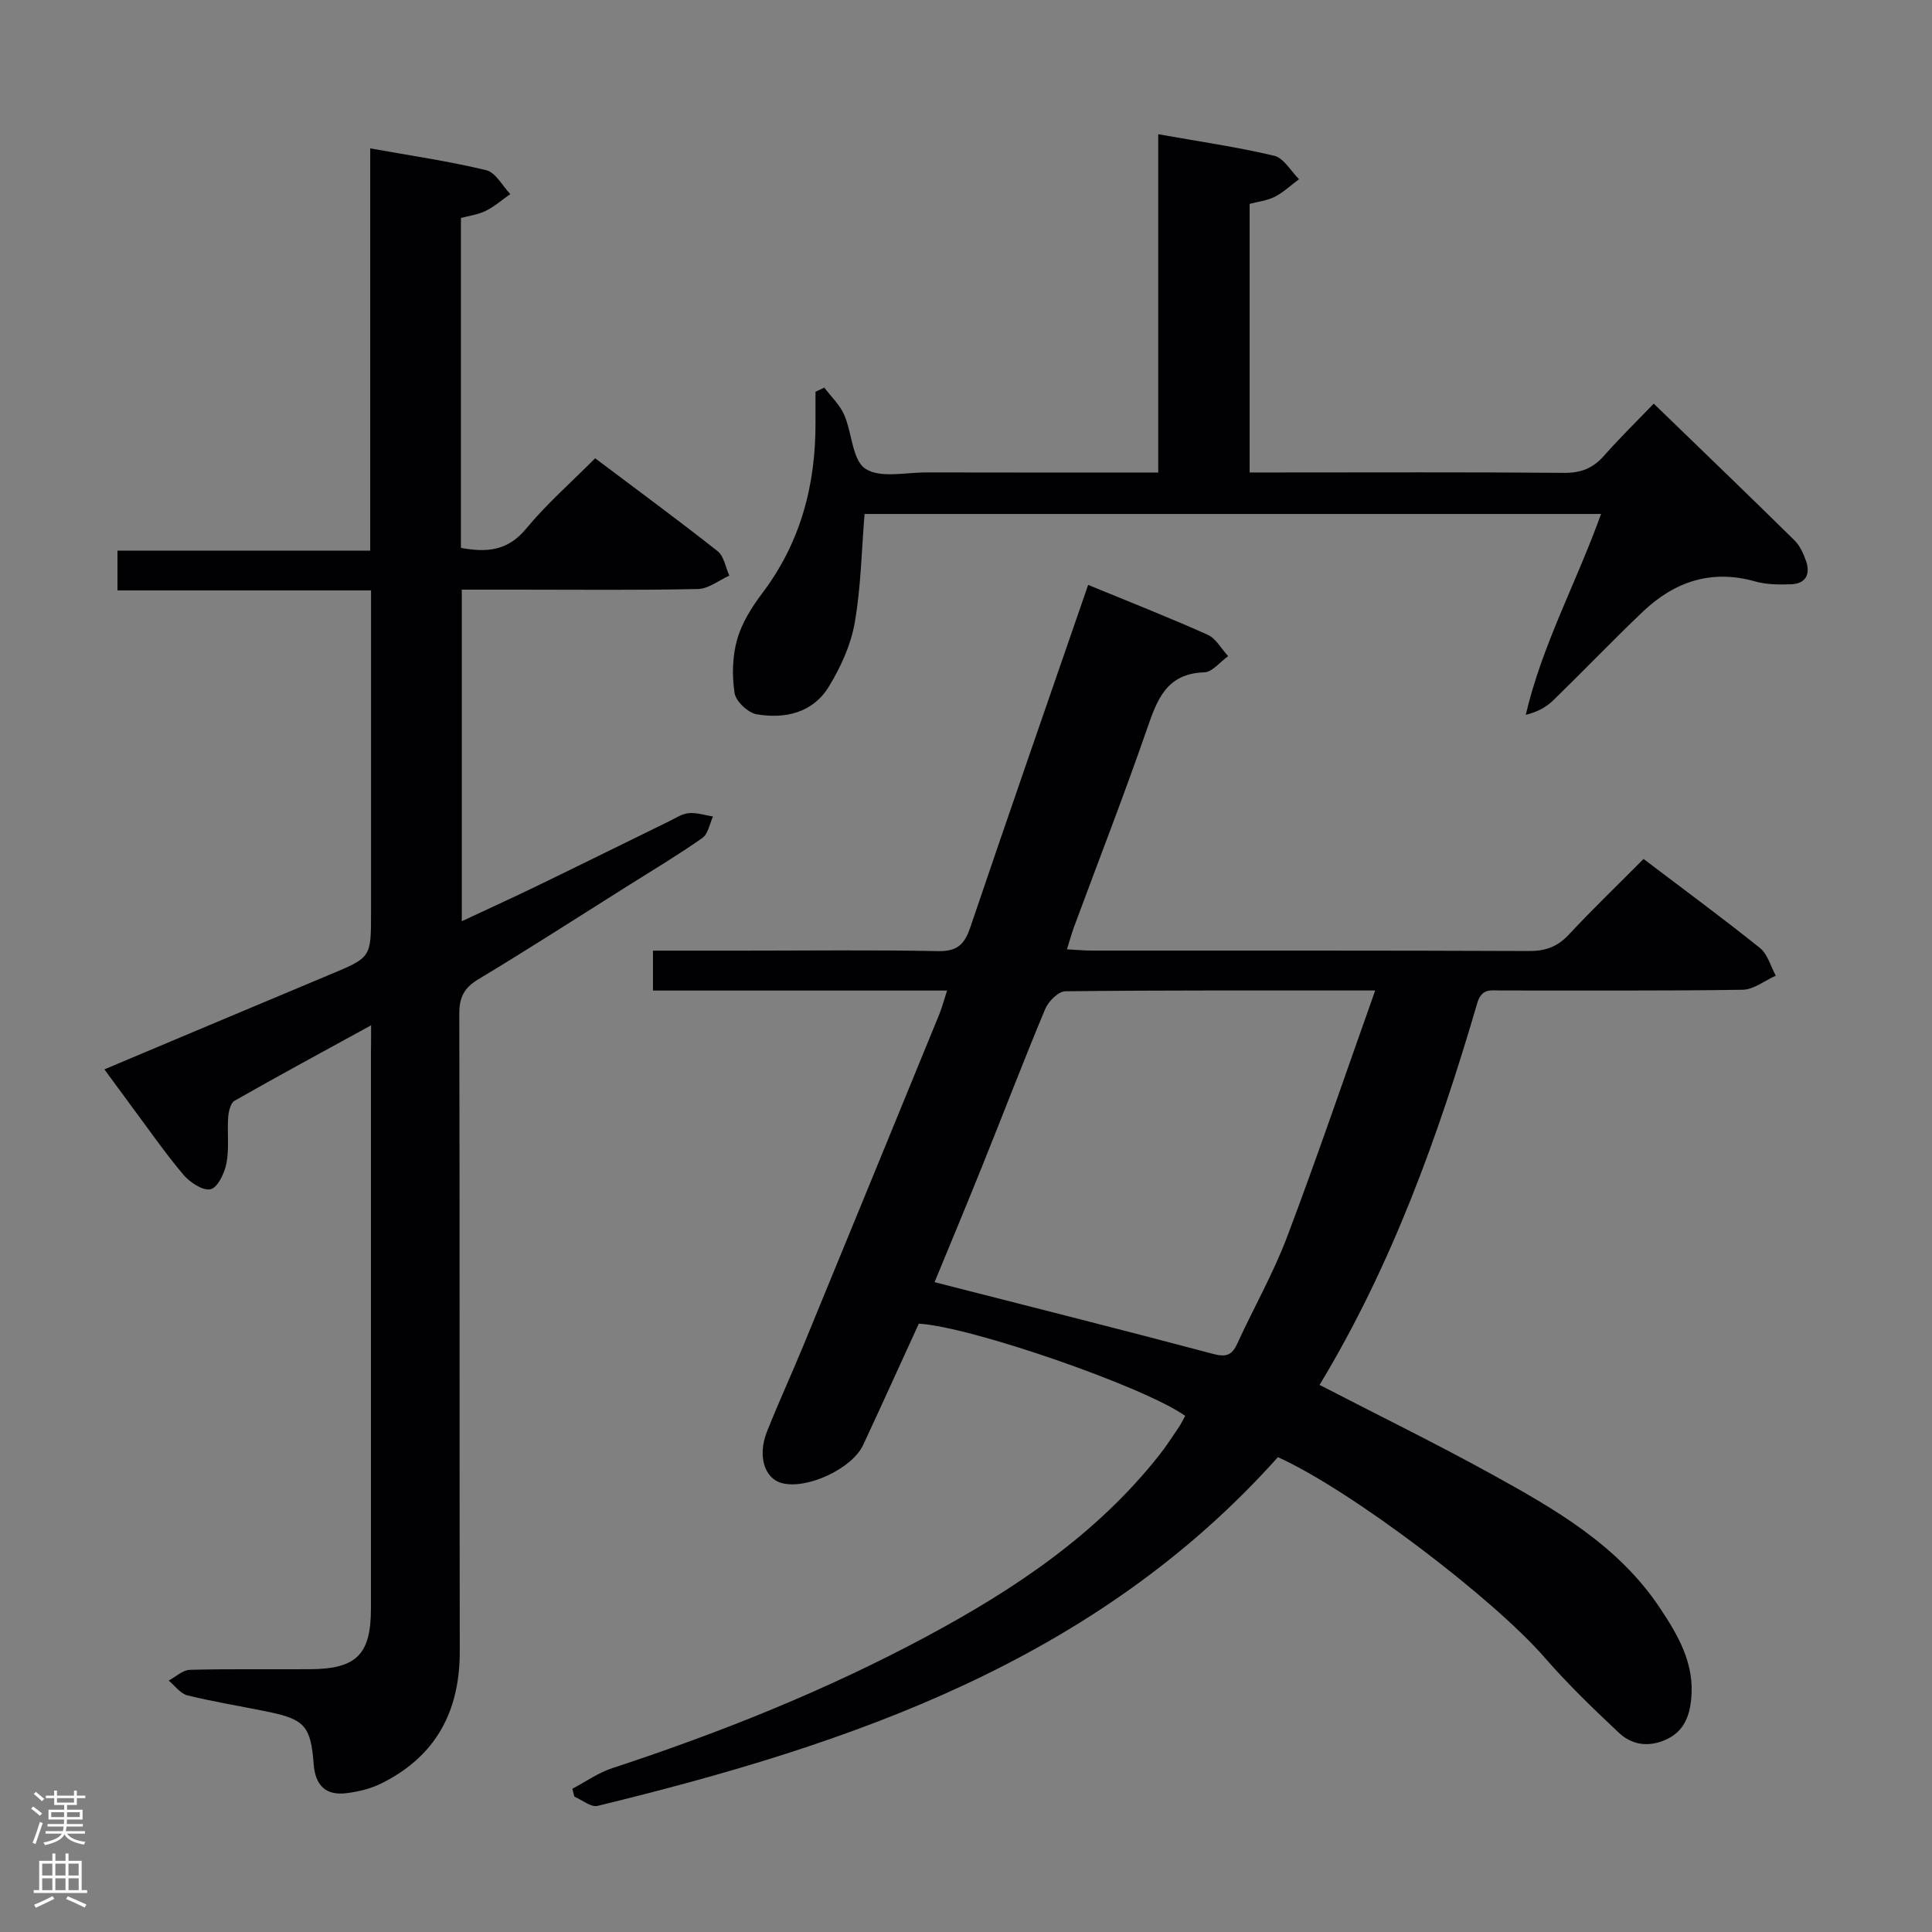 <svg enable-background="new 0 0 400 400" viewBox="0 0 400 400" xmlns="http://www.w3.org/2000/svg"><rect x="0" y="0" width="400" height="400" fill="#808080" stroke="none"/><g fill="#010103"><path d="m196.08 205.08c-20.53 0-40.58 0-60.89 0 0-2.9 0-5.3 0-8.26h18.55c13.5 0 27-.17 40.49.1 3.92.08 5.46-1.38 6.64-4.87 7.99-23.57 16.18-47.08 24.42-70.95 8.36 3.44 16.64 6.69 24.75 10.32 1.72.77 2.84 2.92 4.23 4.43-1.65 1.17-3.27 3.3-4.95 3.35-7.75.25-9.71 5.53-11.8 11.59-4.78 13.81-10.09 27.43-15.16 41.14-.5 1.36-.88 2.78-1.46 4.62 2.03.1 3.62.26 5.21.26 30.16.01 60.32-.04 90.48.09 3.45.01 5.92-.92 8.27-3.45 4.87-5.24 10.05-10.2 15.42-15.61 8.13 6.17 16.25 12.14 24.1 18.43 1.6 1.28 2.21 3.79 3.28 5.73-2.29 1.02-4.57 2.89-6.88 2.92-16.66.25-33.32.13-49.98.15-2.05 0-4.03-.55-4.95 2.62-8.04 27.46-17.68 54.29-32.65 79.04 12.09 6.25 24 12.08 35.6 18.47 13.12 7.24 26.19 14.7 34.83 27.66 3.83 5.74 7.24 11.58 6.52 18.88-.36 3.68-1.57 6.76-5.21 8.42-3.6 1.64-7.06 1.13-9.78-1.42-5.32-5-10.6-10.09-15.38-15.59-10.69-12.29-40.19-34.7-55.2-41.46-37.69 42.14-88.17 59.37-140.86 72.2-1.36.33-3.19-1.23-4.8-1.91-.14-.54-.29-1.09-.43-1.63 2.74-1.44 5.34-3.31 8.24-4.26 22.44-7.37 44.3-16.12 65.13-27.29 18.15-9.74 35.13-21.06 48.1-37.47 1.44-1.82 2.71-3.78 4.01-5.7.54-.8.96-1.67 1.42-2.49-8.54-6.06-44.42-18.49-55.16-19.09-3.8 8.29-7.61 16.72-11.52 25.11-2.3 4.94-11.67 9.27-16.85 7.9-3.57-.95-5.06-5.6-3.08-10.62 2.38-6.02 5.11-11.91 7.57-17.9 9.42-22.89 18.81-45.8 28.19-68.71.53-1.36.9-2.77 1.54-4.75zm88.64-.01c-22.58 0-43.37-.07-64.15.16-1.44.02-3.51 2.08-4.17 3.67-4.48 10.7-8.62 21.55-12.96 32.32-3.37 8.39-6.86 16.74-9.95 24.24 19.49 4.98 38.59 9.78 57.63 14.84 2.67.71 3.91.36 5.03-2.09 3.39-7.39 7.45-14.52 10.32-22.1 6.26-16.56 11.95-33.32 18.25-51.04z"/><path d="m76.83 212.28c-10.07 5.52-19.23 10.47-28.27 15.62-.83.48-1.23 2.22-1.32 3.41-.22 3.15.23 6.4-.34 9.46-.39 2.05-1.77 5.05-3.27 5.44-1.55.41-4.31-1.4-5.65-2.98-3.85-4.57-7.26-9.51-10.84-14.31-1.77-2.38-3.52-4.79-5.53-7.52 15.81-6.65 31.22-13.16 46.66-19.61 8.53-3.56 8.55-3.52 8.55-12.69 0-20.33 0-40.65 0-60.98 0-1.8 0-3.6 0-5.88-17.7 0-34.94 0-52.5 0 0-2.89 0-5.29 0-8.23h52.33c0-27.9 0-55.27 0-83.29 8.51 1.53 16.35 2.66 24.02 4.52 1.95.47 3.34 3.23 4.98 4.94-1.68 1.18-3.25 2.57-5.07 3.47-1.59.79-3.45 1.02-5.15 1.48v68.3c5.37 1 9.7.63 13.49-3.96 4.22-5.11 9.28-9.54 14.3-14.59 8.55 6.44 17.06 12.69 25.35 19.23 1.32 1.04 1.65 3.35 2.43 5.07-2.17.97-4.31 2.72-6.5 2.77-12.49.27-24.99.13-37.48.13-3.66 0-7.32 0-11.41 0v68.65c5.27-2.47 10.45-4.82 15.56-7.3 9.13-4.42 18.21-8.92 27.32-13.37 1.34-.65 2.69-1.58 4.1-1.71 1.64-.15 3.35.44 5.03.7-.71 1.52-1.02 3.61-2.21 4.45-5.03 3.53-10.32 6.69-15.53 9.97-10.27 6.47-20.48 13.04-30.88 19.3-2.97 1.79-3.92 3.79-3.91 7.17.11 43.98.02 87.97.1 131.95.02 12.51-5.02 21.83-16.35 27.4-2.18 1.07-4.7 1.67-7.13 1.97-4.29.53-6.43-1.64-6.76-5.97-.6-7.93-1.88-9.33-9.54-10.9-5.53-1.14-11.12-2.03-16.6-3.38-1.46-.36-2.6-2.01-3.89-3.06 1.46-.78 2.91-2.19 4.39-2.23 8.32-.22 16.66-.07 24.99-.13 9.54-.07 12.5-3.07 12.5-12.6.01-38.32 0-76.64 0-114.96.03-1.5.03-2.99.03-5.75z"/><path d="m170.66 80.25c1.4 1.86 3.2 3.54 4.11 5.61 1.65 3.75 1.67 9.38 4.39 11.18 3.05 2.02 8.34.76 12.65.77 15.8.04 31.6.02 47.99.02 0-23.46 0-46.51 0-70.04 8.45 1.51 16.32 2.63 24.01 4.46 1.99.47 3.44 3.18 5.14 4.85-1.66 1.23-3.19 2.7-5 3.63-1.58.81-3.47 1.01-5.23 1.48v55.61h5.63c19.83 0 39.65-.09 59.48.08 3.47.03 5.96-.94 8.23-3.51 3.4-3.84 7.08-7.44 10.33-10.82 10.06 9.74 19.63 18.94 29.1 28.26 1.14 1.12 1.9 2.77 2.43 4.32.94 2.74-.04 4.71-3.11 4.82-2.46.08-5.05.08-7.38-.58-9.12-2.59-16.77.03-23.35 6.3-6.27 5.98-12.26 12.24-18.47 18.28-1.43 1.39-3.22 2.42-5.72 3.03 3.4-14.52 10.52-27.44 15.59-41.59-51.05 0-101.74 0-152.48 0-.62 7.49-.74 15.14-2.05 22.58-.81 4.59-2.91 9.19-5.37 13.21-3.31 5.39-9.05 6.69-14.93 5.68-1.79-.31-4.29-2.67-4.56-4.38-.56-3.6-.46-7.58.52-11.07.96-3.43 3.02-6.71 5.2-9.6 7.97-10.54 11.1-22.49 11.03-35.48-.01-2.08 0-4.16 0-6.24.6-.29 1.21-.57 1.82-.86z"/></g><path d="m6.44 374.46.42-.45c.65.47 1.27.95 1.85 1.44l-.45.49c-.65-.56-1.25-1.06-1.82-1.48m.93 7.33-.63-.26c.55-1.36 1.05-2.8 1.52-4.33.19.1.38.19.59.27-.46 1.29-.95 2.73-1.48 4.32m-.38-10.38.44-.42c.43.34 1.01.82 1.74 1.44l-.49.49c-.53-.51-1.09-1.01-1.69-1.51m2.5.35h1.72v-1.04h.59v1.04h3.52v-1.04h.59v1.04h1.75v.53h-1.75v1.42h-2.03v.97h3.22v2.03h-3.24c0 .35-.01.66-.03.93h3.32v.53h-3.37c-.03.27-.08.58-.15.94h3.96v.53h-3.71c.67.92 1.93 1.48 3.79 1.68-.13.24-.23.44-.29.59-2.13-.38-3.48-1.08-4.04-2.12-.43.97-1.77 1.72-4.03 2.23-.09-.19-.2-.37-.33-.55 2.1-.42 3.37-1.03 3.81-1.83h-3.36v-.53h3.58c.08-.29.13-.61.16-.94h-3.33v-.53h3.39c.02-.27.04-.58.04-.93h-3.23v-2.03h3.25v-.97h-2.07v-1.42h-1.73zm1.12 3.44v1h2.65c.01-.3.02-.44.01-.4v-.25-.35zm1.19-2h3.52v-.91h-3.52zm4.71 2h-2.63v.59c0 .16-.01.28-.01.4h2.64z" fill="#fcfafa"/><path d="m13.56 383.74h.63v1.52h2.72v6.07h1.13v.6h-11.06v-.6h1.13v-6.07h2.73v-1.52h.63v1.52h2.1v-1.52zm-2.69 8.83.38.56c-1.24.63-2.53 1.25-3.85 1.85-.1-.21-.21-.42-.34-.63 1.36-.55 2.63-1.15 3.81-1.78m-2.13-4.27h2.1v-2.45h-2.1zm0 3.04h2.1v-2.46h-2.1zm2.72-3.04h2.1v-2.45h-2.1zm0 3.04h2.1v-2.46h-2.1zm6.07 3.6c-1.41-.71-2.7-1.3-3.86-1.78l.35-.56c1.45.62 2.75 1.19 3.88 1.72zm-1.25-9.09h-2.1v2.45h2.1zm-2.09 5.49h2.1v-2.46h-2.1z" fill="#fcfafa"/></svg>